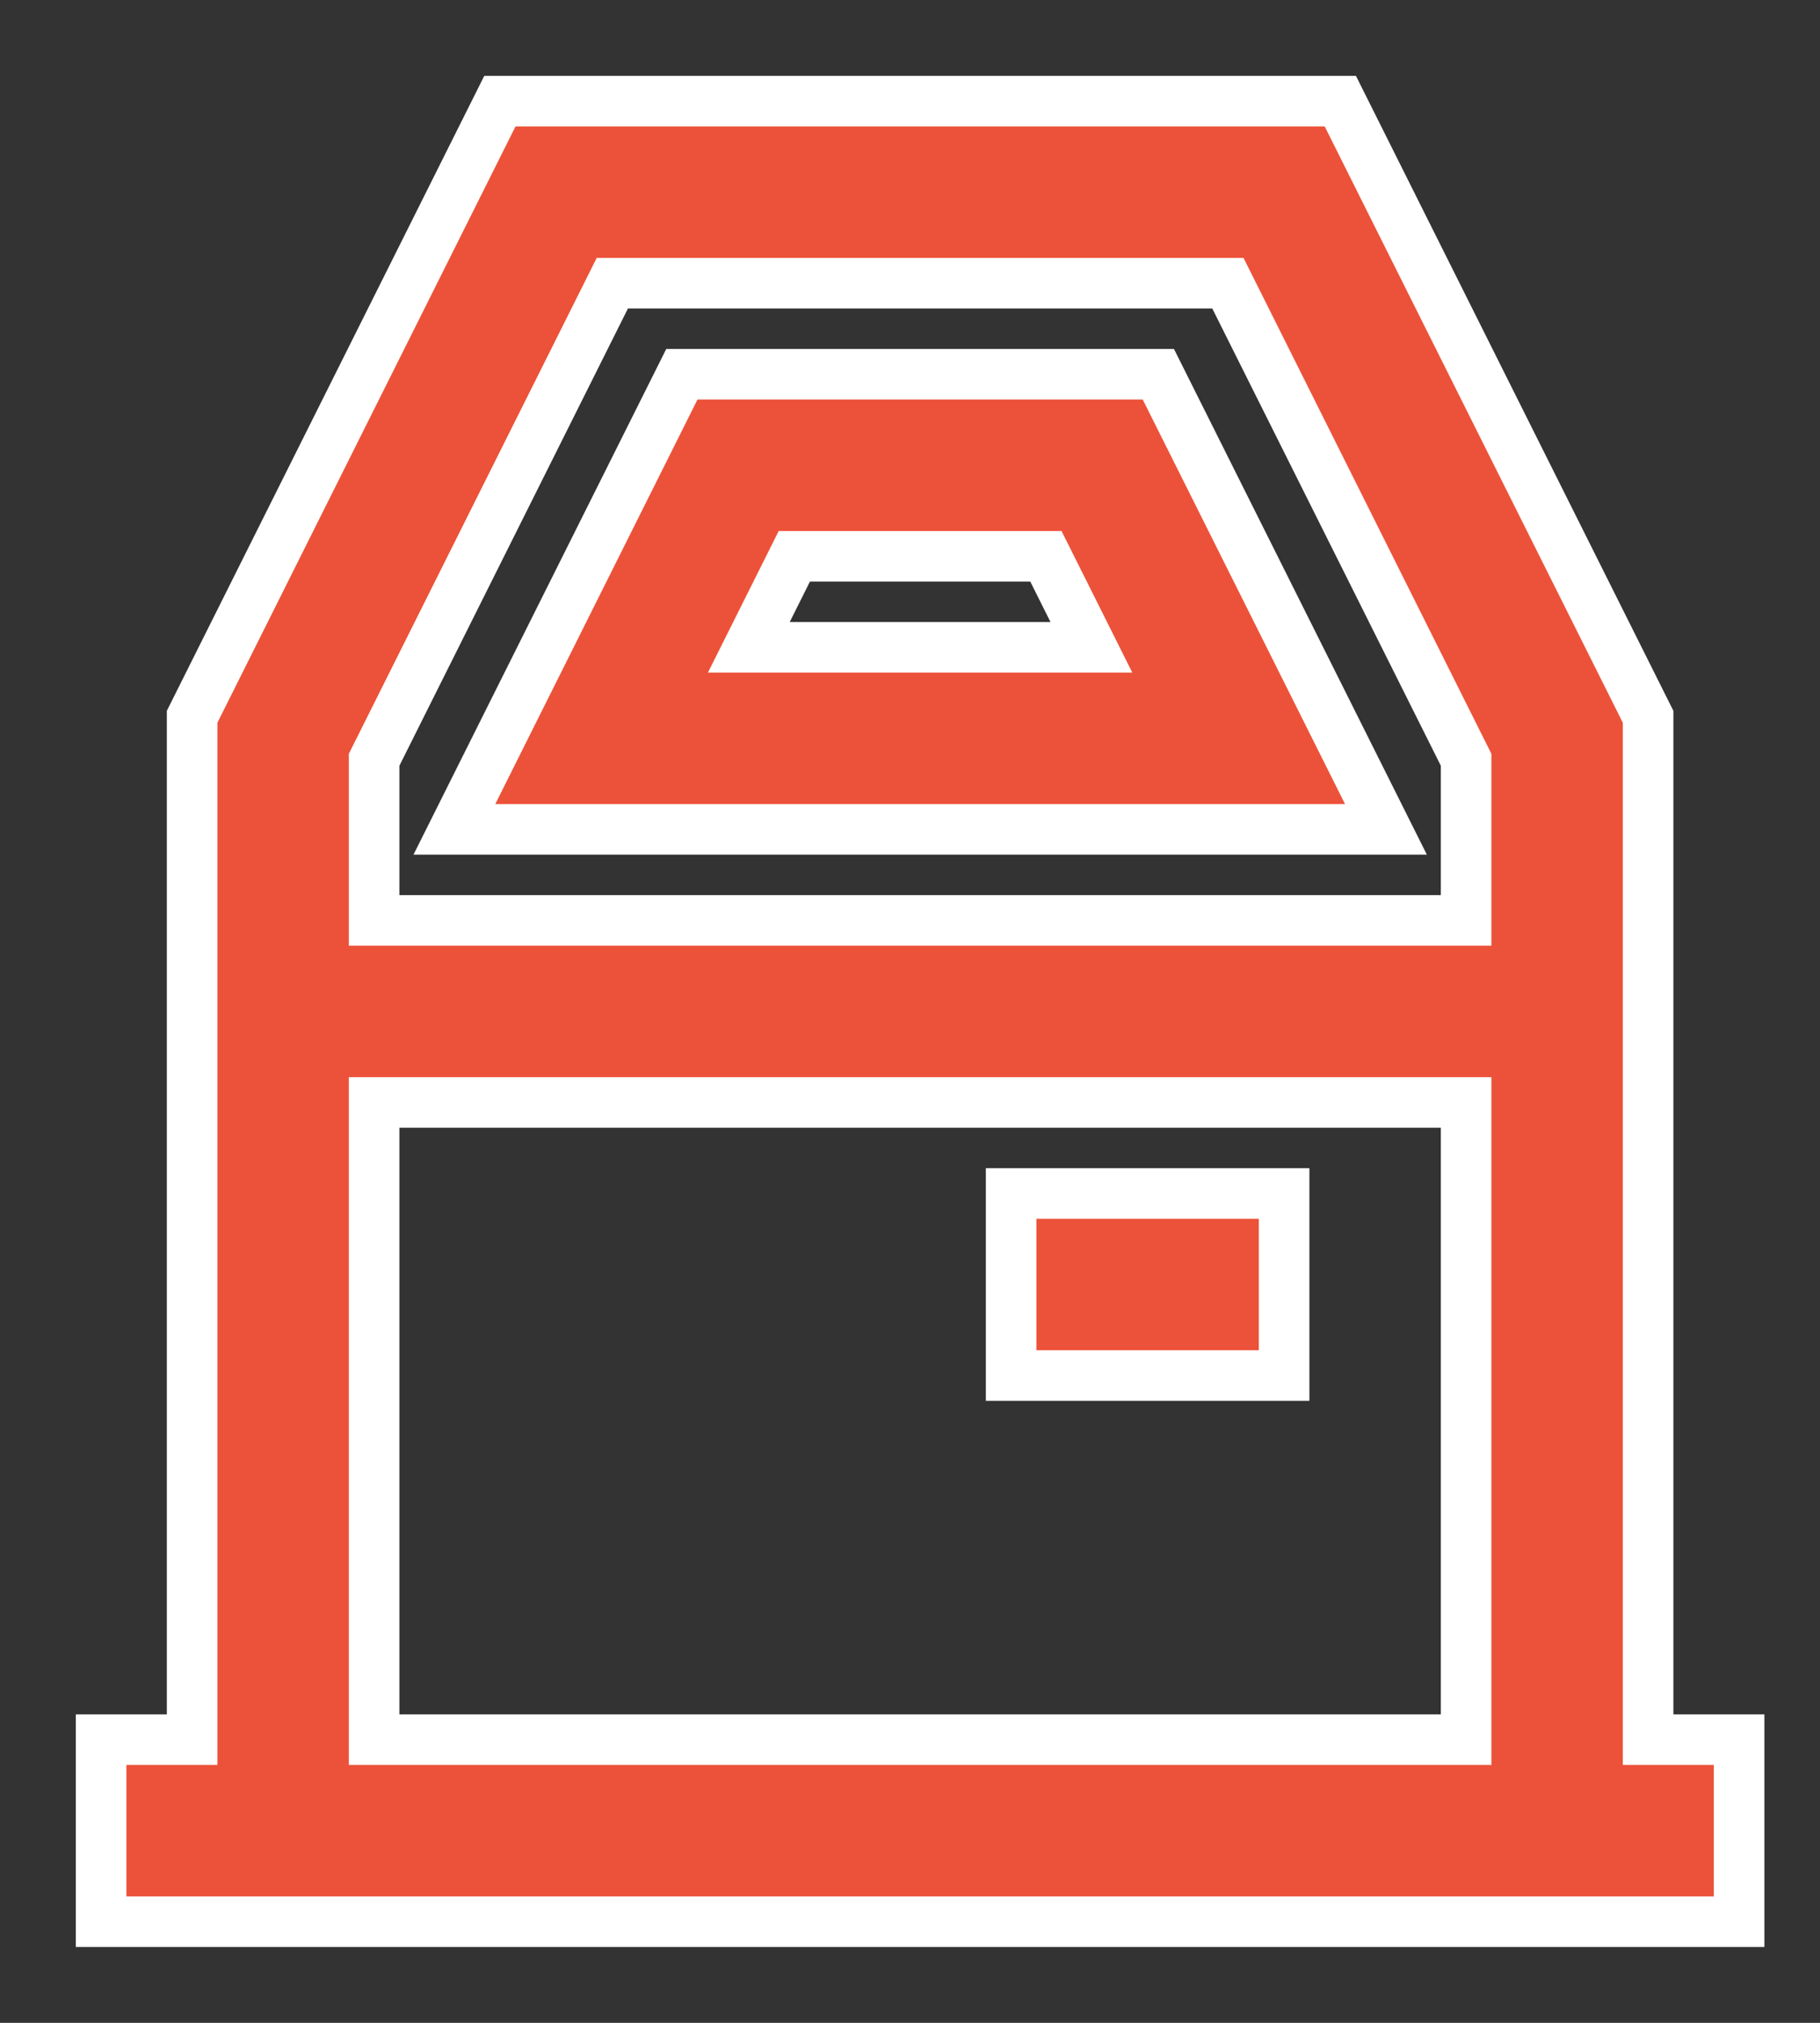 <svg width="18" height="20" viewBox="0 0 18 20" fill="none" xmlns="http://www.w3.org/2000/svg">
<rect x="0" y="0" width="18" height="20" fill="#333333" stroke="none"/>
<path d="M16.3 7.087L13.256 1H4.944L1.9 7.087V17.2H1V19H17.2V17.2H16.3L16.3 7.087ZM6.056 2.8H12.144L14.5 7.512V9.1H3.7V7.512L6.056 2.8ZM3.7 17.2V10.9H14.5V17.2H3.7Z" fill="#EC5239" stroke="white" stroke-width="0.5"/>
<path d="M11.456 3.7H6.744L4.494 8.2H13.707L11.456 3.7ZM7.406 6.4L7.856 5.5H10.344L10.794 6.4H7.406Z" fill="#EC5239" stroke="white" stroke-width="0.5"/>
<path d="M10 11.8H12.7V13.6H10V11.8Z" fill="#EC5239" stroke="white" stroke-width="0.5"/>
</svg>
